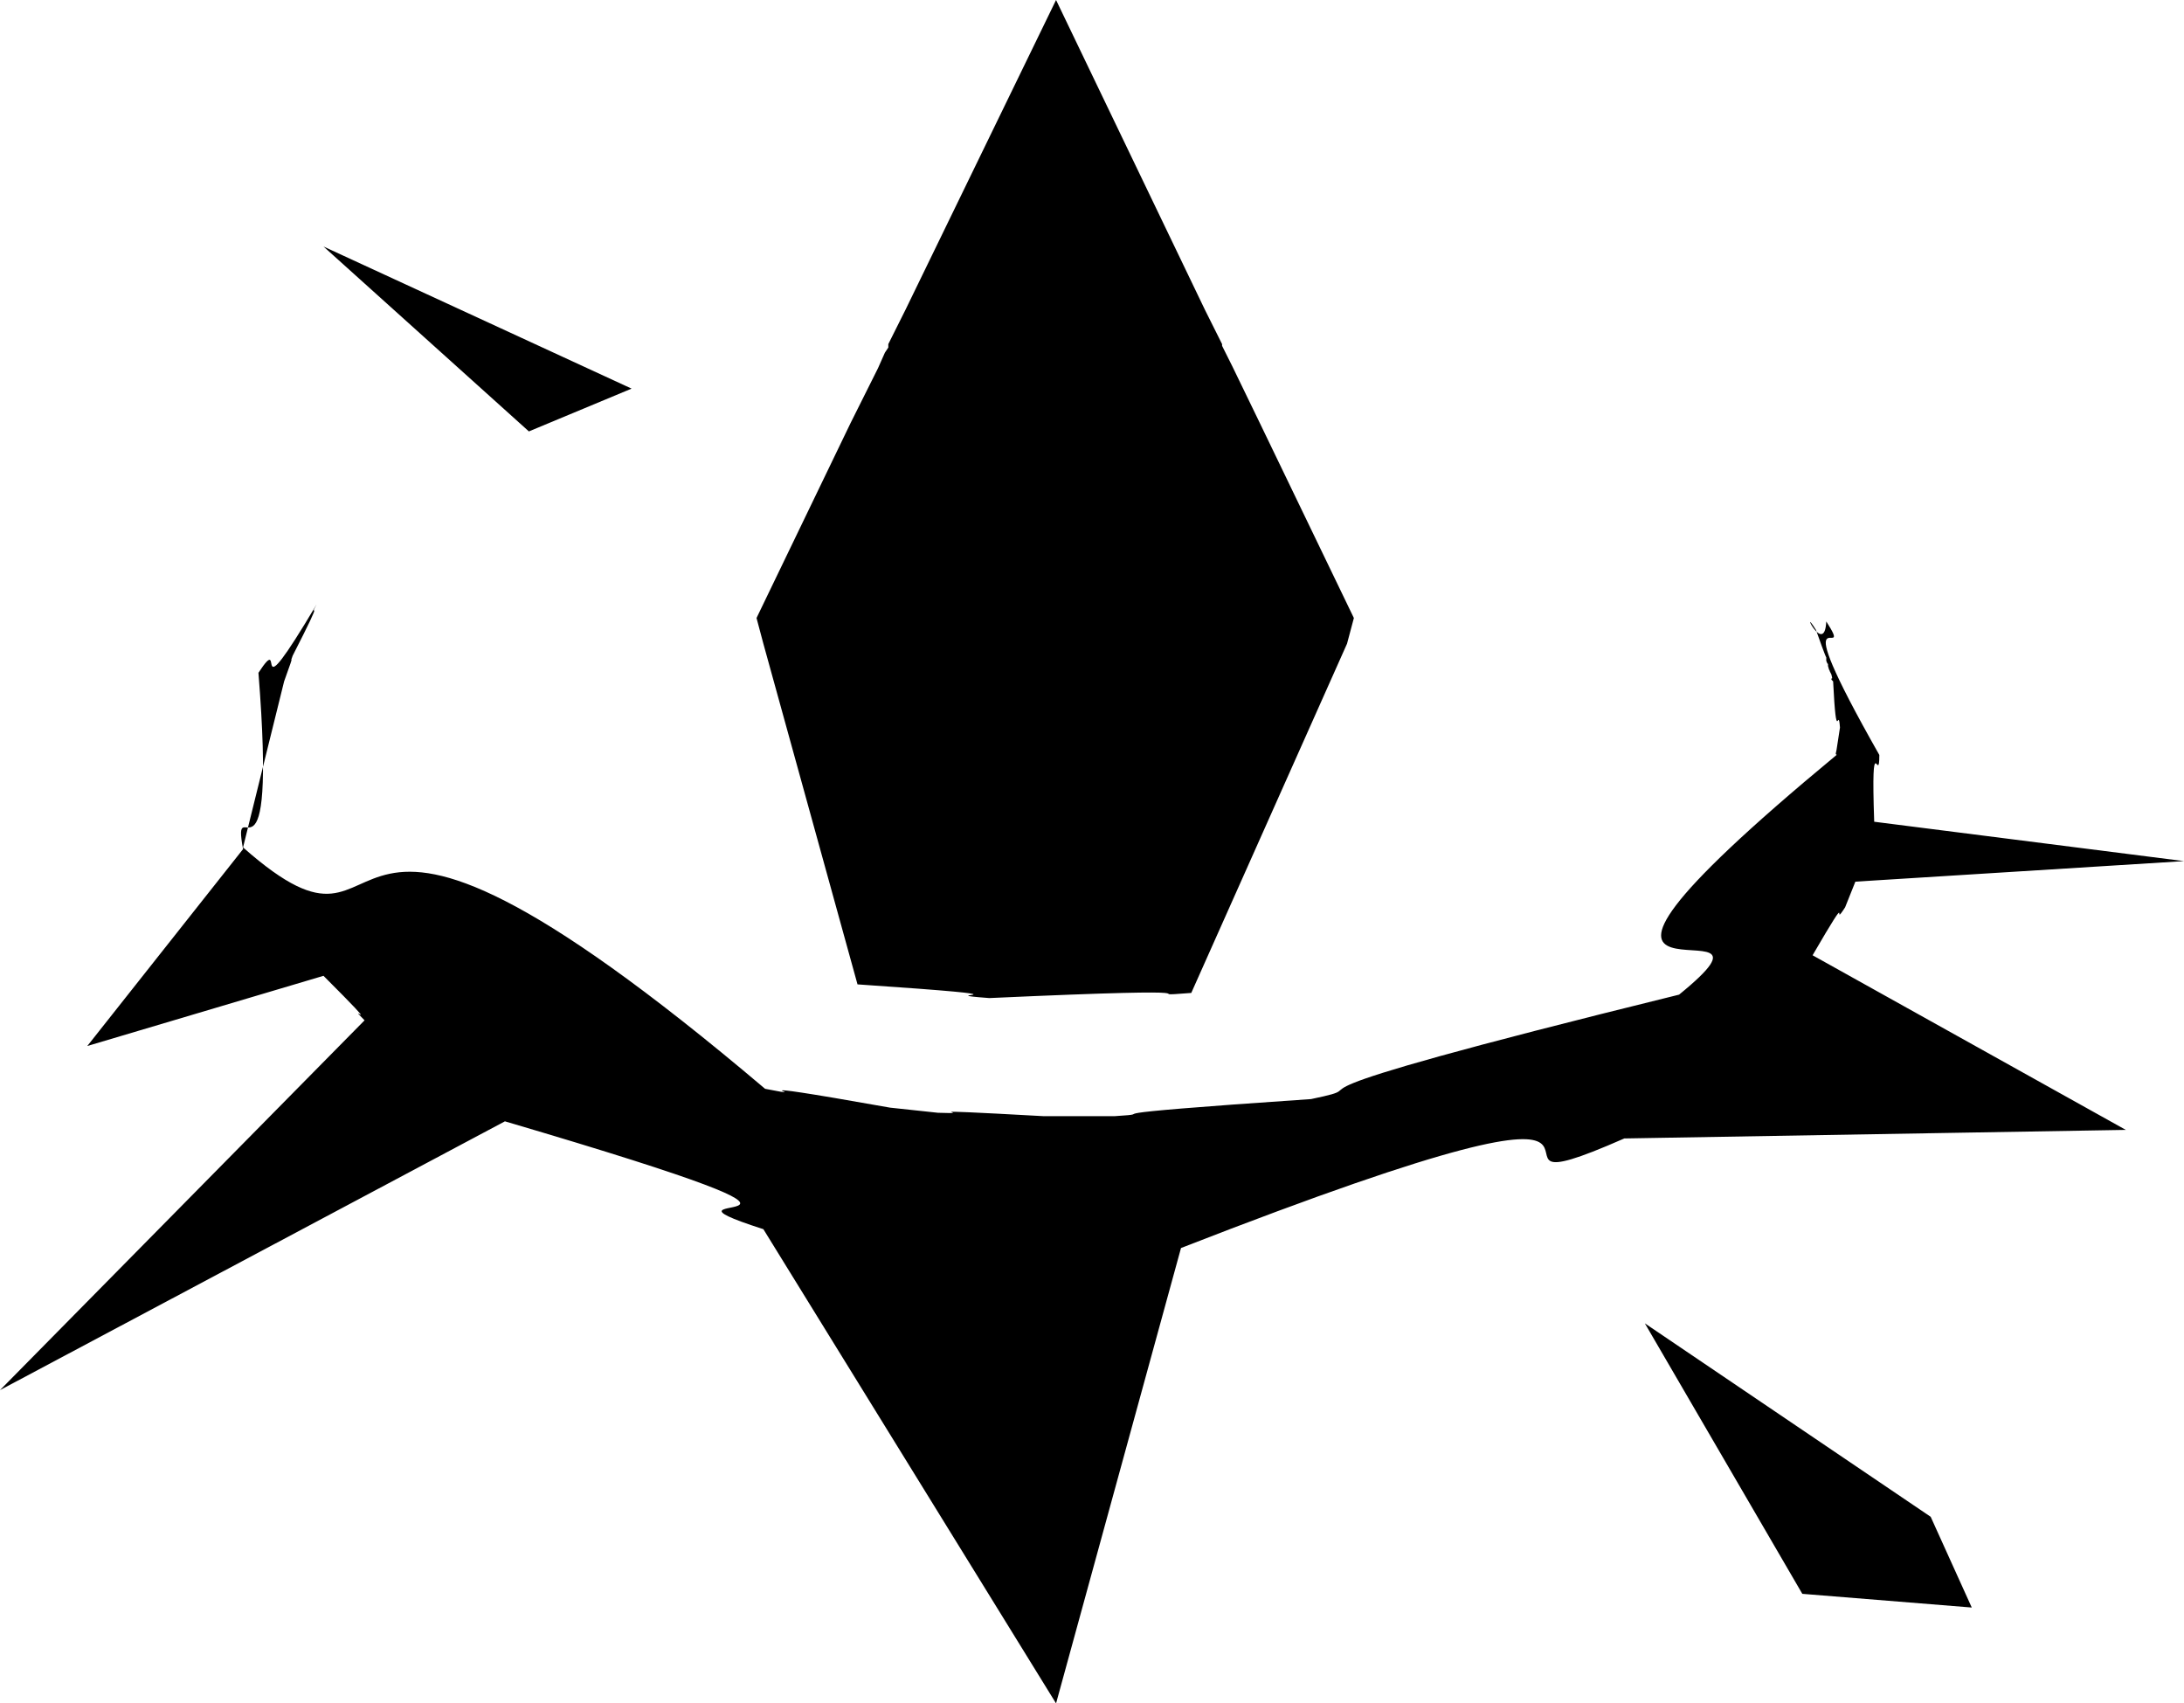 <svg xmlns="http://www.w3.org/2000/svg" viewBox="35 -836 1276 995">
  <path d="M 1119 -321 L 1311 -333 L 1130 -356 C 1128 -414 1133 -376 1133 -395 C 1074 -499 1120 -445 1102 -473 C 1101 -452 1086 -484 1096 -468 C 1102 -451 1102 -452 1102 -452 C 1102 -450 1102 -451 1102 -450 C 1103 -447 1103 -449 1103 -448 C 1103 -446 1103 -447 1103 -447 C 1104 -443 1104 -445 1104 -444 C 1105 -442 1105 -442 1105 -442 C 1106 -438 1105 -441 1105 -439 C 1106 -438 1106 -438 1106 -438 C 1108 -398 1109 -425 1110 -411 C 1108 -398 1108 -398 1108 -398 C 1107 -394 1108 -396 1108 -395 C 893 -217 1096 -320 1016 -255 C 748 -189 849 -204 801 -194 C 654 -184 718 -186 686 -184 C 641 -184 649 -184 645 -184 C 555 -189 611 -185 583 -186 L 555 -189 C 448 -208 518 -193 482 -200 C 201 -438 280 -250 177 -341 C 201 -438 201 -438 201 -438 C 209 -460 203 -445 206 -453 C 227 -494 214 -472 220 -483 C 179 -414 203 -469 186 -443 C 197 -304 170 -378 177 -340 L 86 -225 L 224 -266 C 263 -227 235 -253 248 -240 L 35 -24 L 330 -181 C 578 -108 397 -145 481 -118 L 652 159 L 725 -107 C 1056 -236 868 -120 984 -171 L 1277 -176 L 1094 -278 C 1119 -321 1104 -292 1113 -306 Z M 404 -609 L 224 -692 L 344 -584 L 404 -609 Z M 536 -261 C 654 -253 573 -256 613 -253 C 767 -260 693 -253 731 -256 L 822 -460 L 826 -475 L 771 -589 L 755 -622 L 751 -630 L 749 -634 L 749 -635 L 739 -655 L 652 -836 L 564 -655 L 554 -635 L 554 -633 L 552 -630 L 548 -621 L 532 -589 L 477 -475 L 481 -460 L 536 -261 Z M 996 -63 L 1088 95 L 1187 103 L 1163 50 L 996 -63 Z" fill="#000000"/>
</svg>
